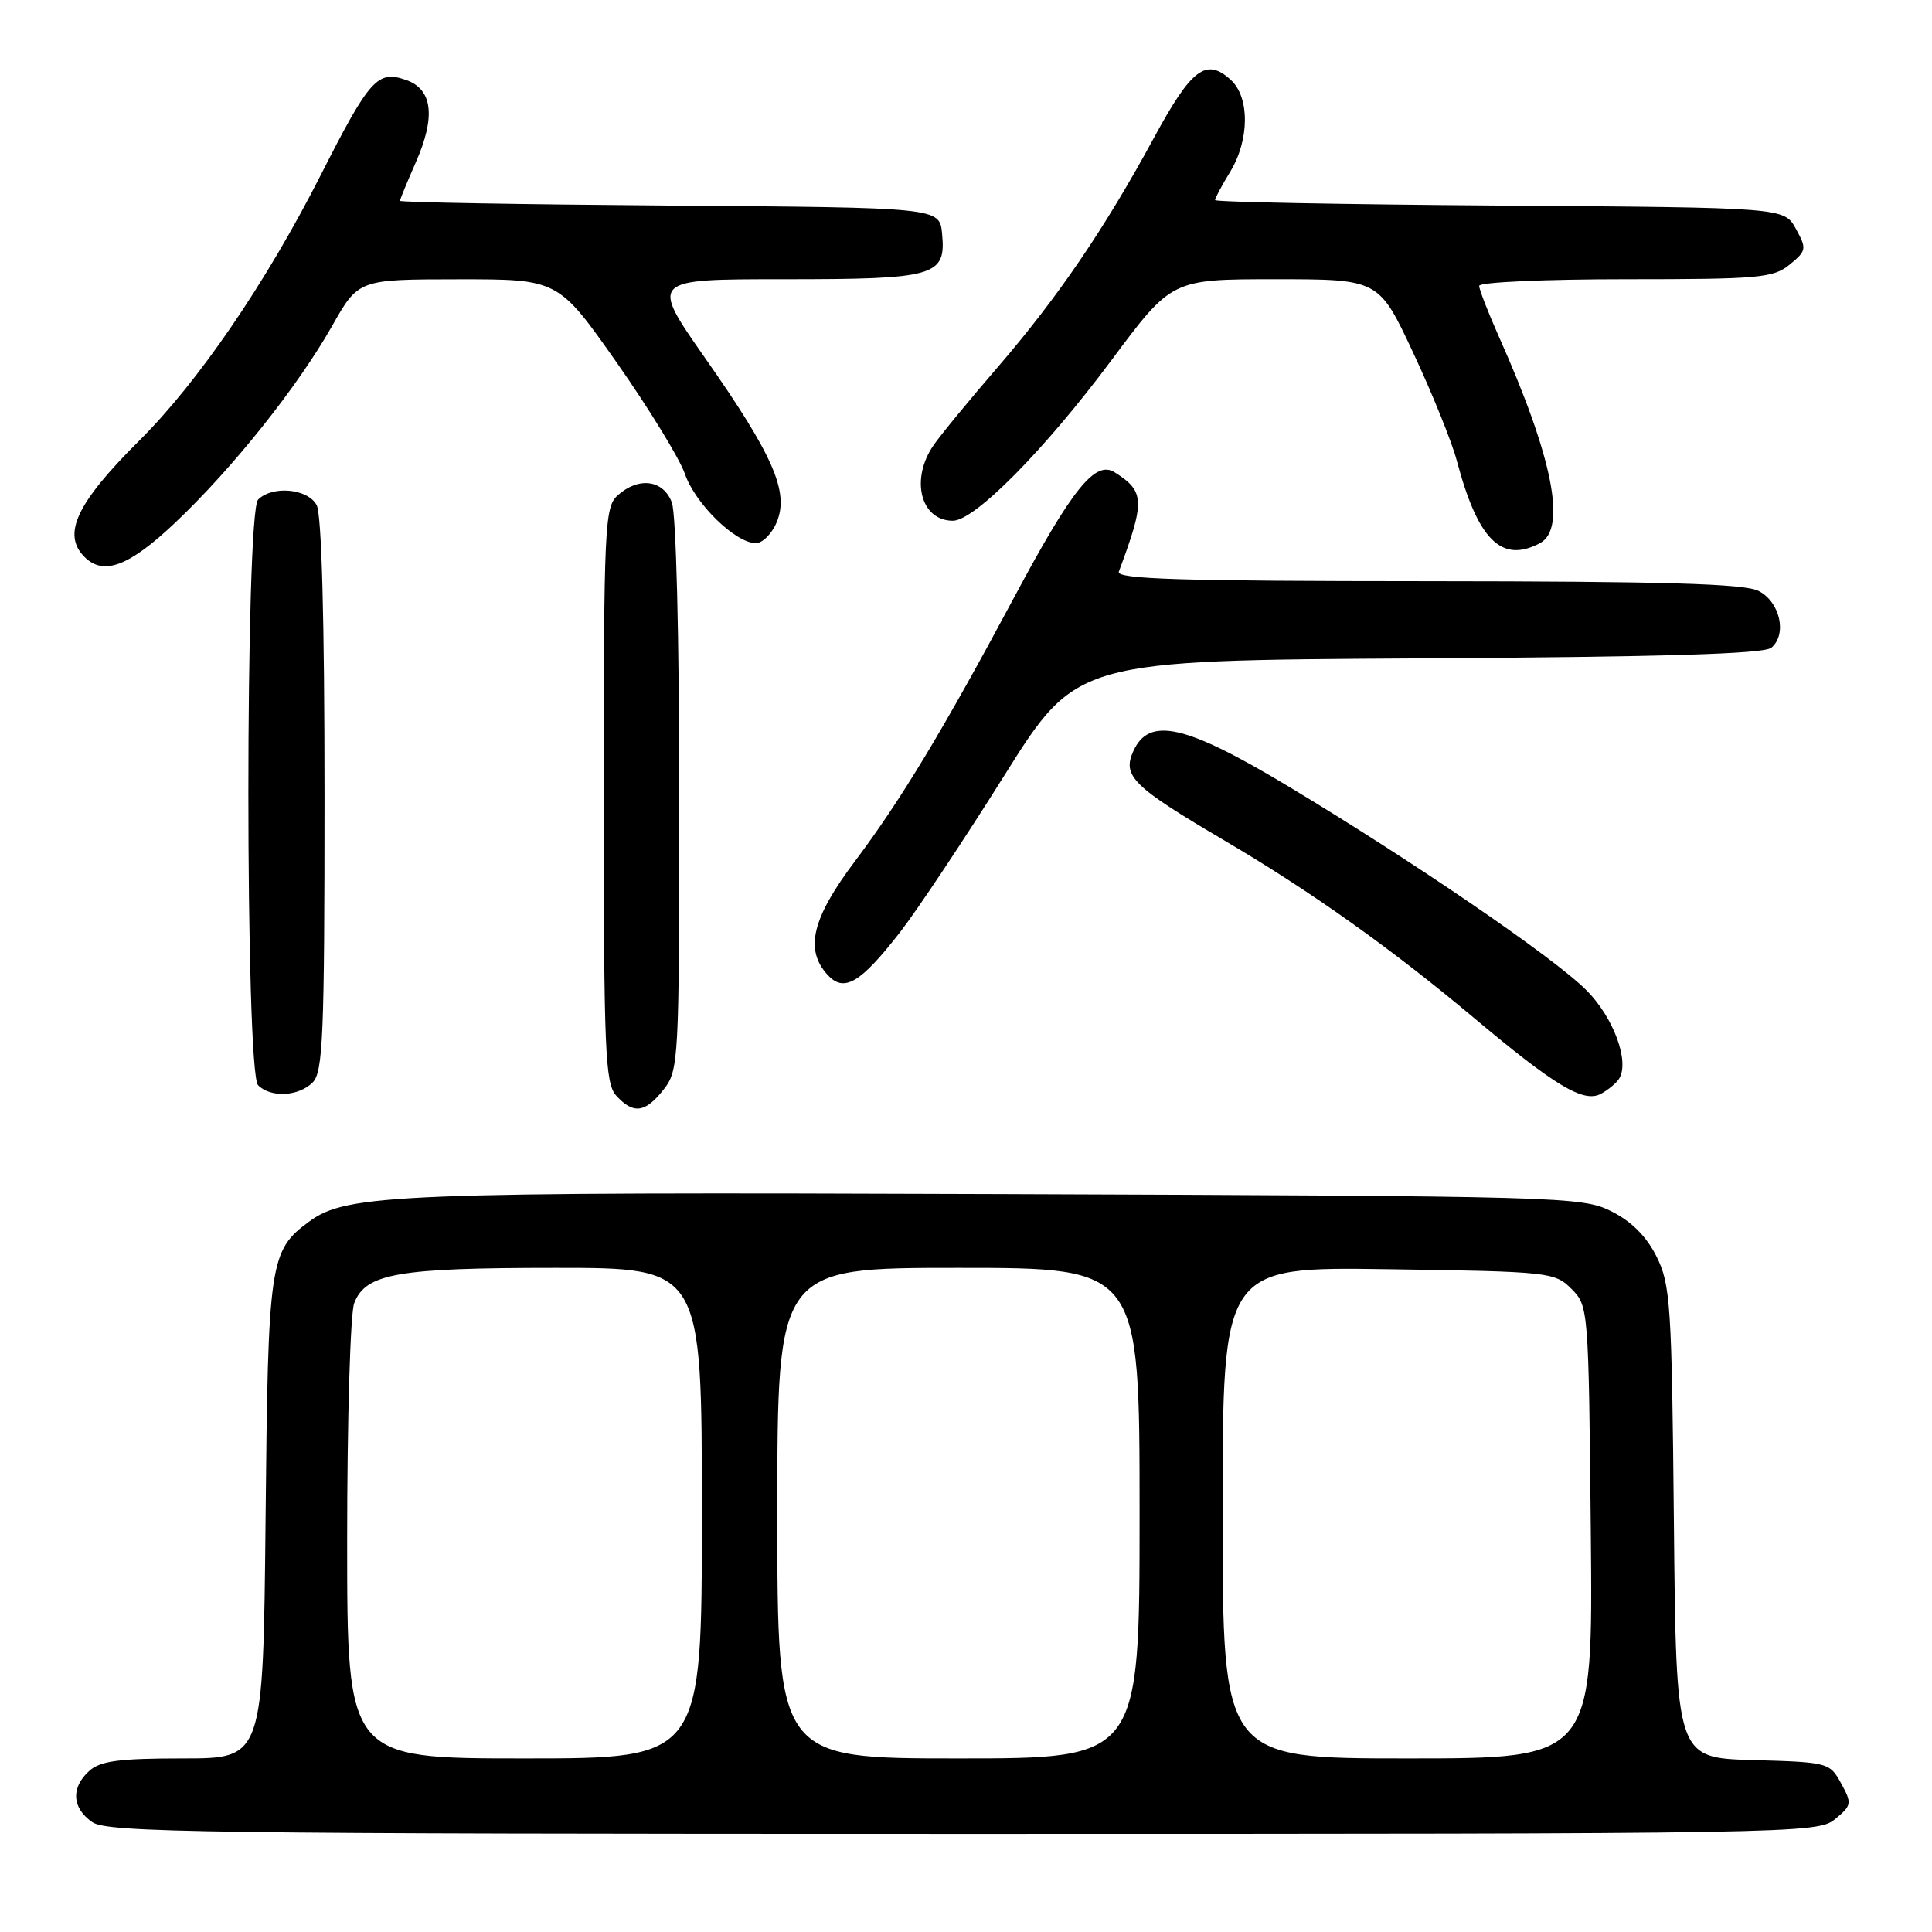 <?xml version="1.0" encoding="UTF-8" standalone="no"?>
<!DOCTYPE svg PUBLIC "-//W3C//DTD SVG 1.1//EN" "http://www.w3.org/Graphics/SVG/1.1/DTD/svg11.dtd" >
<svg xmlns="http://www.w3.org/2000/svg" xmlns:xlink="http://www.w3.org/1999/xlink" version="1.1" viewBox="0 0 256 256">
 <g >
 <path fill="currentColor"
d=" M 243.14 241.06 C 245.37 239.22 245.42 238.97 243.96 236.31 C 242.45 233.55 242.25 233.50 232.27 233.22 C 222.10 232.93 222.10 232.93 221.80 201.72 C 221.52 172.85 221.35 170.20 219.50 166.50 C 218.17 163.83 216.17 161.83 213.50 160.50 C 209.62 158.56 207.20 158.49 132.14 158.22 C 52.68 157.93 45.96 158.20 41.00 161.84 C 35.72 165.72 35.52 167.03 35.19 201.25 C 34.87 233.00 34.87 233.00 24.27 233.00 C 15.80 233.00 13.29 233.33 11.83 234.65 C 9.37 236.88 9.52 239.55 12.22 241.44 C 14.20 242.83 26.81 243.00 127.61 243.00 C 238.12 243.00 240.83 242.95 243.14 241.06 Z  M 87.93 144.37 C 89.94 141.81 90.00 140.64 90.00 105.43 C 90.00 84.26 89.59 68.06 89.02 66.57 C 87.88 63.56 84.60 63.15 81.83 65.65 C 80.12 67.20 80.00 69.77 80.00 105.33 C 80.00 139.30 80.18 143.54 81.65 145.17 C 83.92 147.67 85.49 147.47 87.93 144.37 Z  M 214.54 142.93 C 215.96 140.64 213.79 134.79 210.19 131.19 C 205.82 126.83 187.28 114.15 170.62 104.14 C 157.08 96.01 152.27 94.92 150.18 99.51 C 148.67 102.83 150.09 104.22 162.29 111.40 C 173.77 118.16 184.39 125.71 195.30 134.87 C 206.07 143.91 209.83 146.16 212.12 144.94 C 213.09 144.42 214.18 143.51 214.54 142.93 Z  M 41.43 143.43 C 42.80 142.06 43.00 137.21 43.00 105.36 C 43.00 82.12 42.62 68.17 41.96 66.93 C 40.79 64.74 36.10 64.30 34.20 66.20 C 32.48 67.92 32.48 142.08 34.20 143.80 C 35.88 145.48 39.56 145.29 41.43 143.43 Z  M 119.31 123.46 C 121.61 120.48 127.81 111.17 133.07 102.77 C 142.65 87.50 142.65 87.50 187.98 87.24 C 220.43 87.05 233.72 86.65 234.71 85.83 C 236.84 84.05 235.86 79.73 233.00 78.29 C 231.11 77.34 220.36 77.03 189.14 77.01 C 156.48 77.00 147.88 76.74 148.25 75.75 C 151.75 66.35 151.70 65.11 147.69 62.58 C 145.13 60.96 142.08 64.75 134.46 79.00 C 125.03 96.64 119.38 106.01 113.29 114.11 C 107.61 121.65 106.60 125.80 109.63 129.14 C 111.83 131.58 114.00 130.30 119.31 123.46 Z  M 23.22 69.25 C 30.81 62.07 39.43 51.27 44.00 43.20 C 47.50 37.02 47.50 37.02 60.73 37.01 C 73.96 37.00 73.96 37.00 81.73 48.06 C 86.00 54.15 90.07 60.79 90.76 62.81 C 92.11 66.73 97.42 71.93 100.13 71.97 C 101.02 71.99 102.29 70.72 102.93 69.16 C 104.58 65.18 102.46 60.33 93.42 47.43 C 86.13 37.00 86.13 37.00 103.87 37.00 C 123.99 37.00 125.37 36.60 124.83 30.96 C 124.50 27.50 124.50 27.50 88.75 27.24 C 69.09 27.09 53.00 26.81 53.00 26.61 C 53.00 26.42 53.93 24.16 55.06 21.59 C 57.76 15.50 57.34 11.83 53.81 10.60 C 50.02 9.27 48.99 10.41 42.43 23.33 C 35.19 37.56 26.26 50.63 18.44 58.40 C 10.14 66.66 8.19 70.79 11.20 73.80 C 13.72 76.32 17.11 75.04 23.22 69.25 Z  M 204.07 71.96 C 207.63 70.06 205.74 60.57 198.62 44.63 C 197.18 41.39 196.00 38.36 196.00 37.88 C 196.00 37.39 204.73 37.00 215.39 37.00 C 233.10 37.00 234.98 36.83 237.14 35.06 C 239.38 33.22 239.42 32.97 237.96 30.31 C 236.42 27.50 236.42 27.50 198.71 27.24 C 177.97 27.09 161.00 26.77 161.00 26.51 C 161.00 26.26 161.90 24.57 163.00 22.77 C 165.58 18.54 165.61 12.86 163.07 10.57 C 159.82 7.62 157.89 9.08 152.94 18.19 C 146.39 30.27 140.19 39.38 132.23 48.62 C 128.49 52.95 124.66 57.61 123.72 58.97 C 120.58 63.49 121.98 69.00 126.26 69.00 C 129.15 69.00 138.45 59.58 147.26 47.75 C 155.26 37.00 155.26 37.00 168.98 37.00 C 182.70 37.00 182.70 37.00 187.26 46.75 C 189.77 52.11 192.36 58.52 193.02 60.99 C 195.82 71.56 198.97 74.69 204.07 71.96 Z  M 46.00 204.07 C 46.00 188.15 46.42 174.03 46.93 172.69 C 48.43 168.74 52.64 168.00 73.65 168.00 C 93.00 168.00 93.00 168.00 93.00 200.50 C 93.00 233.00 93.00 233.00 69.50 233.00 C 46.00 233.00 46.00 233.00 46.00 204.07 Z  M 103.00 200.50 C 103.00 168.00 103.00 168.00 127.00 168.00 C 151.00 168.00 151.00 168.00 151.00 200.50 C 151.00 233.00 151.00 233.00 127.00 233.00 C 103.00 233.00 103.00 233.00 103.00 200.50 Z  M 162.00 200.43 C 162.00 167.86 162.00 167.86 183.97 168.18 C 205.29 168.49 206.02 168.57 208.22 170.78 C 210.48 173.03 210.50 173.36 210.79 203.03 C 211.08 233.00 211.08 233.00 186.54 233.00 C 162.00 233.00 162.00 233.00 162.00 200.43 Z "/>
</g>
</svg>